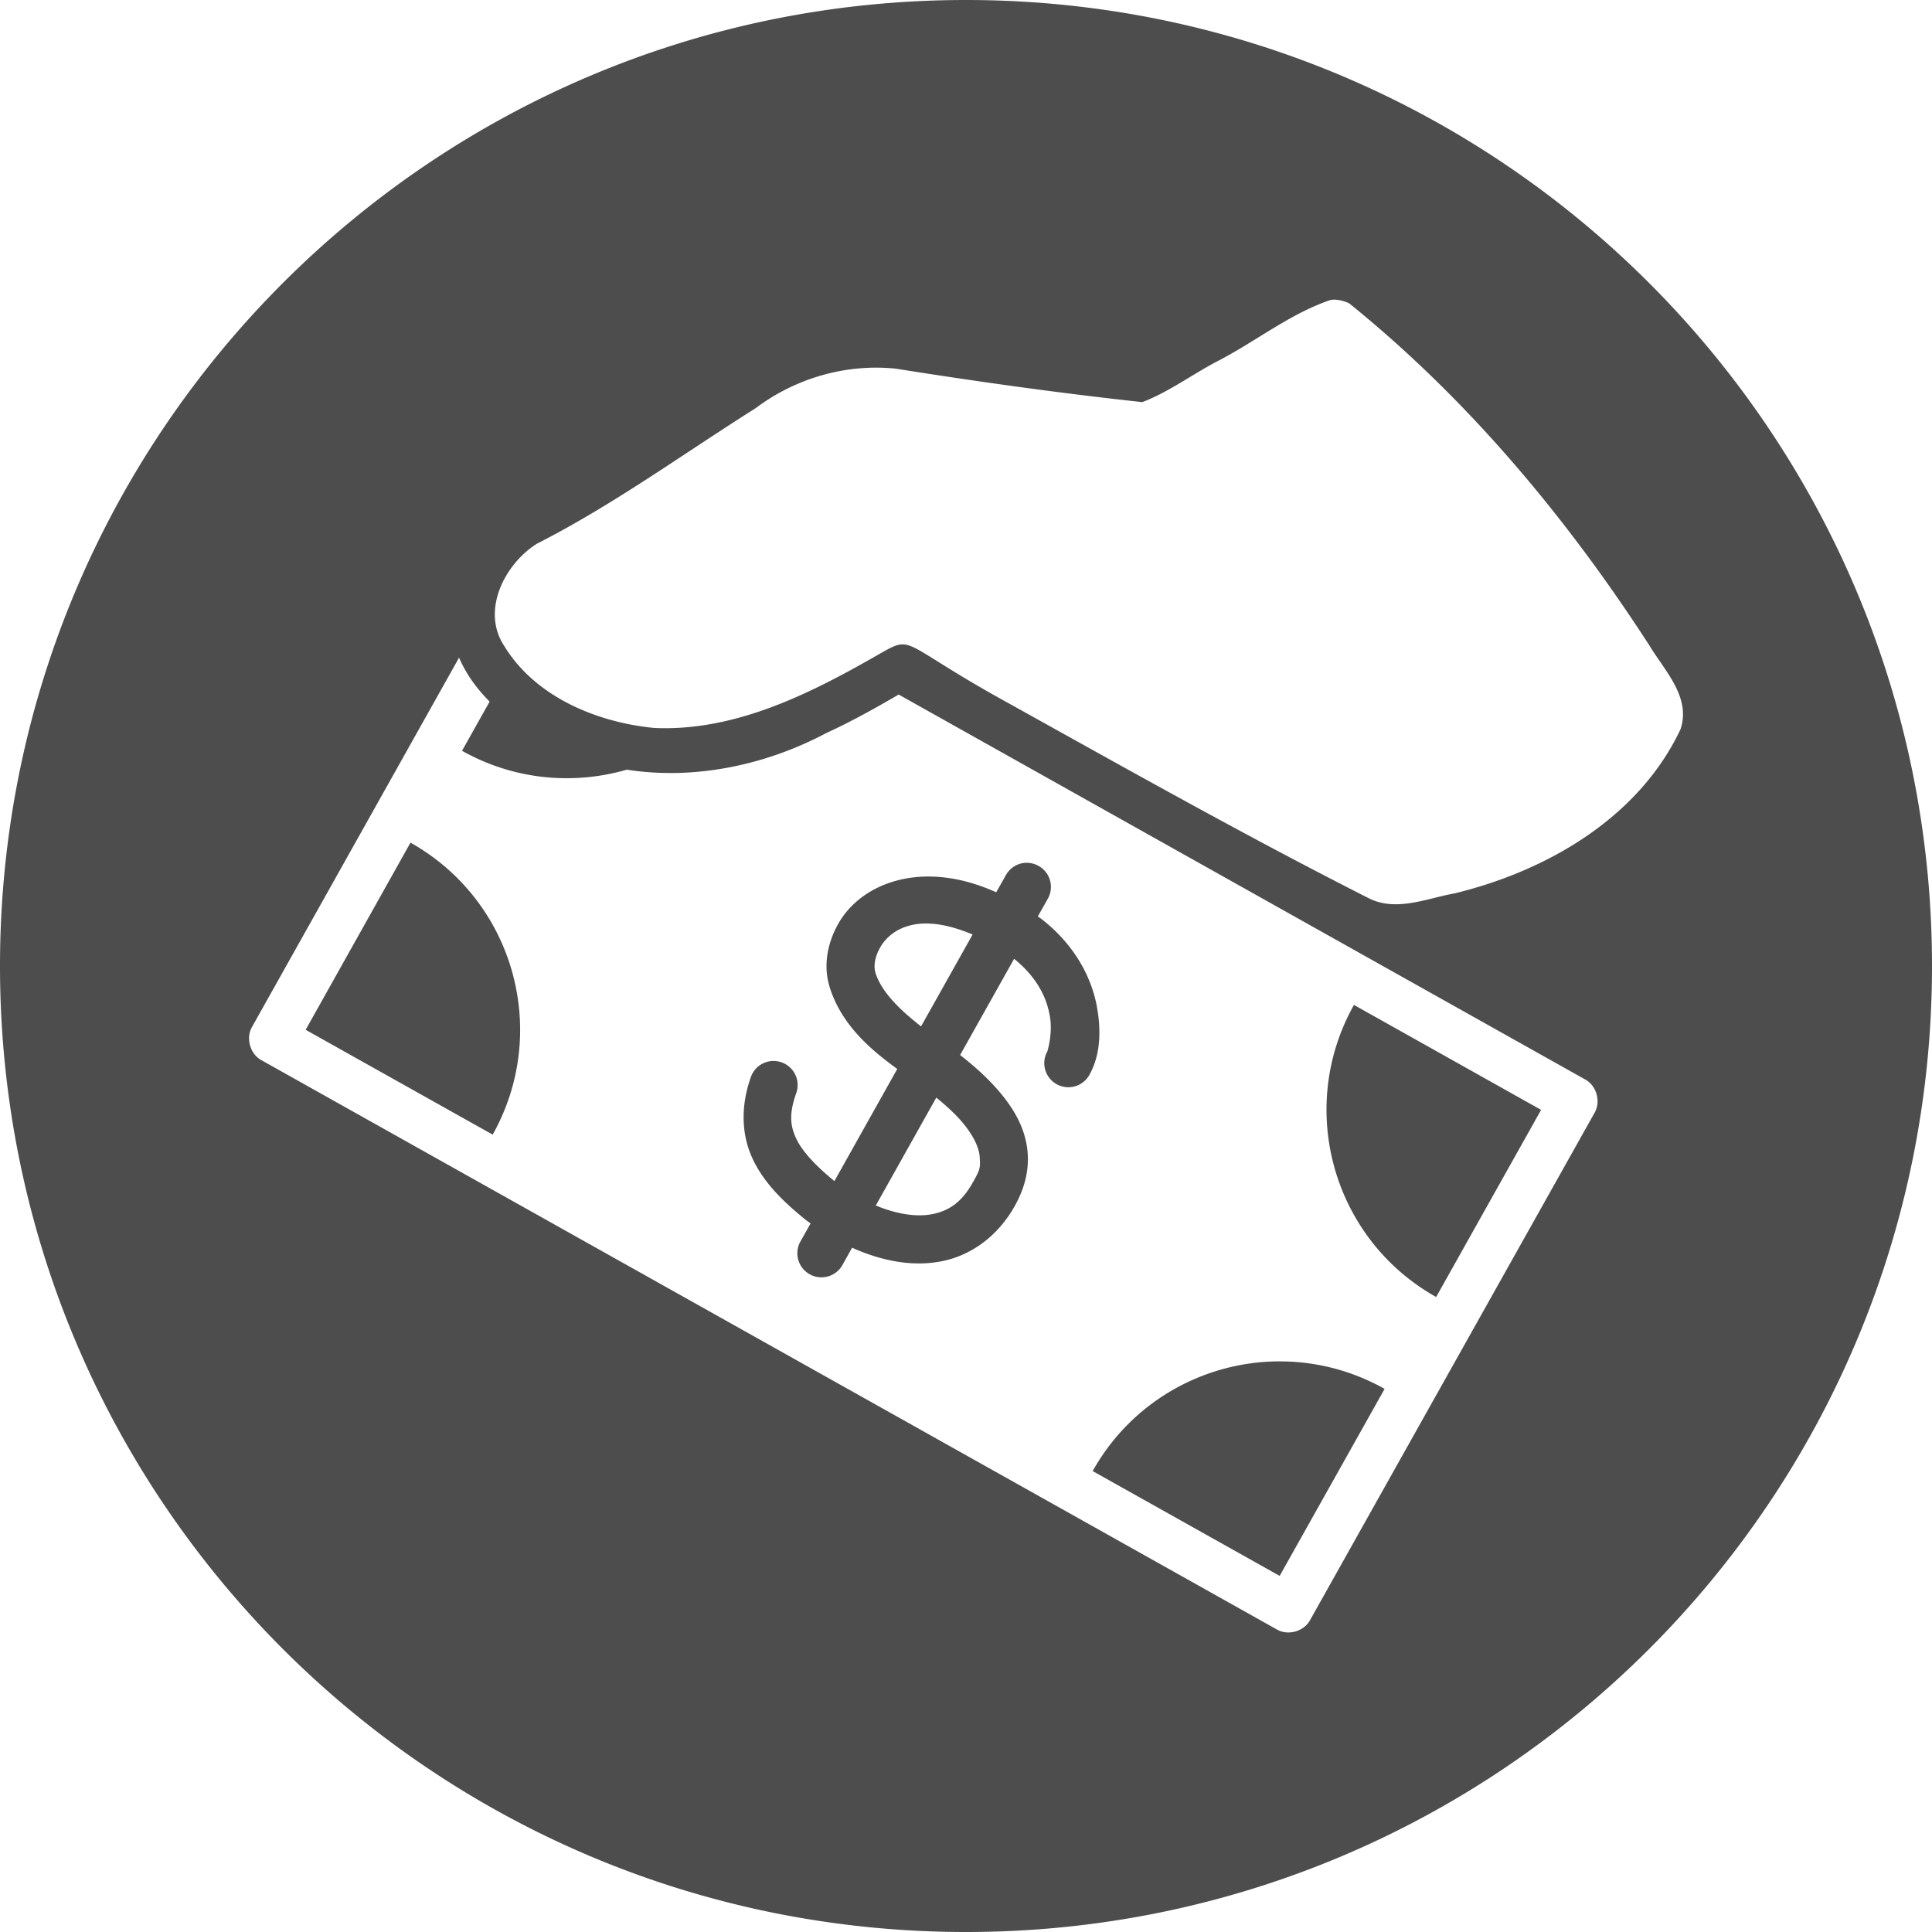 <?xml version="1.0" ?><svg height="512" id="svg4156" version="1.1" width="512" xmlns="http://www.w3.org/2000/svg" xmlns:cc="http://creativecommons.org/ns#" xmlns:dc="http://purl.org/dc/elements/1.1/" xmlns:inkscape="http://www.inkscape.org/namespaces/inkscape" xmlns:rdf="http://www.w3.org/1999/02/22-rdf-syntax-ns#" xmlns:sodipodi="http://sodipodi.sourceforge.net/DTD/sodipodi-0.dtd" xmlns:svg="http://www.w3.org/2000/svg"><defs id="defs4158"/><g id="layer1" transform="translate(0,448)"><path d="m 256,-448 c -141.385,0 -256,114.616 -256,256 C 5e-6,-50.615 114.615,64 256,64 c 141.385,0 256,-114.615 256,-256 0,-141.384 -114.615,-256 -256,-256 z m 97.313,79.407 c 1.451,-0.02 2.901,0.361 4.219,0.969 31.403,25.331 57.661,56.804 79.562,90.656 4.013,6.677 11.122,13.715 8.25,22.25 -11.085,23.474 -35.384,37.524 -59.844,43.468 -7.546,1.352 -15.652,5.053 -23.031,1.157 -32.225,-16.329 -63.823,-34.117 -95.438,-51.688 -29.849,-16.414 -24.388,-18.322 -34.969,-12.343 -17.852,10.223 -37.656,20.05 -58.813,19.031 -15.241,-1.525 -31.47,-8.279 -39.656,-21.781 -6.134,-9.331 0.143,-21.658 8.688,-27.032 20.269,-10.313 38.729,-23.789 58,-35.937 10.561,-7.931 23.846,-11.793 37.031,-10.469 21.729,3.447 43.526,6.507 65.406,8.875 6.81,-2.563 13.159,-7.284 19.75,-10.75 10.252,-5.241 19.266,-12.654 30.219,-16.344 0.207,-0.02 0.418,-0.03 0.625,-0.03 l 0,-0.03 z m -231.656,94.875 c 1.848,4.341 4.701,8.226 8.094,11.656 l -7.312,13.031 c 13.84,7.76 29.537,9.097 43.656,5 17.917,2.805 36.857,-1.19 52.844,-9.687 6.602,-3.023 12.963,-6.571 19.219,-10.219 l 182.031,102.063 c 2.91,1.632 4.069,5.777 2.437,8.687 l -75.5,134.625 c -1.632,2.91 -5.746,4.069 -8.656,2.438 L 69.188,-167.093 c -2.91,-1.631 -4.069,-5.777 -2.438,-8.688 l 54.906,-97.937 z m -12.875,49.031 -27.781,49.594 49.563,27.781 c 15.358,-27.39 5.61,-62.017 -21.781,-77.375 z m 162.875,5.344 a 6.373,6.373 0 0 0 -5.125,3.343 l -2.531,4.469 c -0.07,-0.03 -0.406,-0.187 -0.406,-0.187 a 6.373,6.373 0 0 0 -0.281,-0.125 c -19.357,-8.429 -35.218,-1.96 -41.188,8.687 -2.764,4.929 -4.09,10.966 -2.219,16.875 3.121,9.856 10.743,16.393 17.875,21.563 l -16.656,29.718 c -5.173,-4.237 -8.577,-7.977 -10.125,-11.281 -1.626,-3.457 -1.901,-6.614 0,-12 a 6.38,6.38 0 1 0 -12.031,-4.25 c -2.724,7.715 -2.494,15.29 0.5,21.657 2.992,6.369 8.122,11.389 14.375,16.406 a 6.373,6.373 0 0 0 0.188,0.125 c 0,0 0.561,0.402 0.781,0.562 l -2.688,4.781 a 6.38,6.38 0 1 0 11.125,6.25 l 2.563,-4.593 c 0.119,0.06 0.594,0.25 0.594,0.25 a 6.373,6.373 0 0 0 0.094,0.06 c 7.906,3.398 16.002,4.829 23.625,3.157 7.623,-1.673 14.437,-6.752 18.781,-14.5 2.505,-4.468 3.785,-9.089 3.438,-14 -0.504,-7.115 -4.362,-12.907 -8.75,-17.719 -2.86,-3.135 -6.05,-5.902 -9.156,-8.313 l 14.312,-25.5 c 6.314,5.131 8.665,10.529 9.469,15.188 0.832,4.819 -0.691,9.403 -0.656,9.344 a 6.38,6.38 0 1 0 11.125,6.25 c 2.44,-4.351 3.376,-10.142 2.062,-17.75 -1.313,-7.611 -5.612,-16.5 -14.844,-23.657 a 6.373,6.373 0 0 0 -0.344,-0.219 c 0,0 -0.42,-0.305 -0.531,-0.374 l 2.625,-4.657 a 6.373,6.373 0 0 0 -2.5,-8.781 6.373,6.373 0 0 0 -2.844,-0.781 6.373,6.373 0 0 0 -0.031,0 6.373,6.373 0 0 0 -0.625,0 z m -26.938,16.093 c 0.419,-0.02 0.837,-0.01 1.281,0 3.23,0.09 7.103,0.943 11.75,2.907 l -13.656,24.343 c -5.705,-4.431 -10.498,-9.183 -12.062,-14.124 -0.559,-1.765 -0.261,-4.143 1.219,-6.782 1.614,-2.878 5.176,-6.106 11.469,-6.344 z m 114.094,21.563 c -15.359,27.392 -5.61,62.048 21.781,77.406 l 27.812,-49.593 -49.594,-27.813 z m -110.688,24.563 c 2.191,1.777 4.289,3.649 6.063,5.593 3.336,3.657 5.242,7.306 5.437,10.063 0.214,3.023 0.131,3.354 -1.844,6.875 -2.87,5.121 -6.171,7.358 -10.375,8.281 -4.081,0.899 -9.356,0.246 -15.312,-2.219 l 16.031,-28.593 z m 89.938,69.906 c -19.496,0.386 -38.271,10.819 -48.5,29.062 l 49.562,27.782 27.813,-49.563 c -8.56,-4.8 -17.834,-7.159 -27,-7.281 -0.63,0 -1.246,-0.01 -1.875,0 z" id="path3778-1-83" style="fill:#4d4d4d;fill-opacity:1;fill-rule:nonzero;stroke:none"/></g></svg>